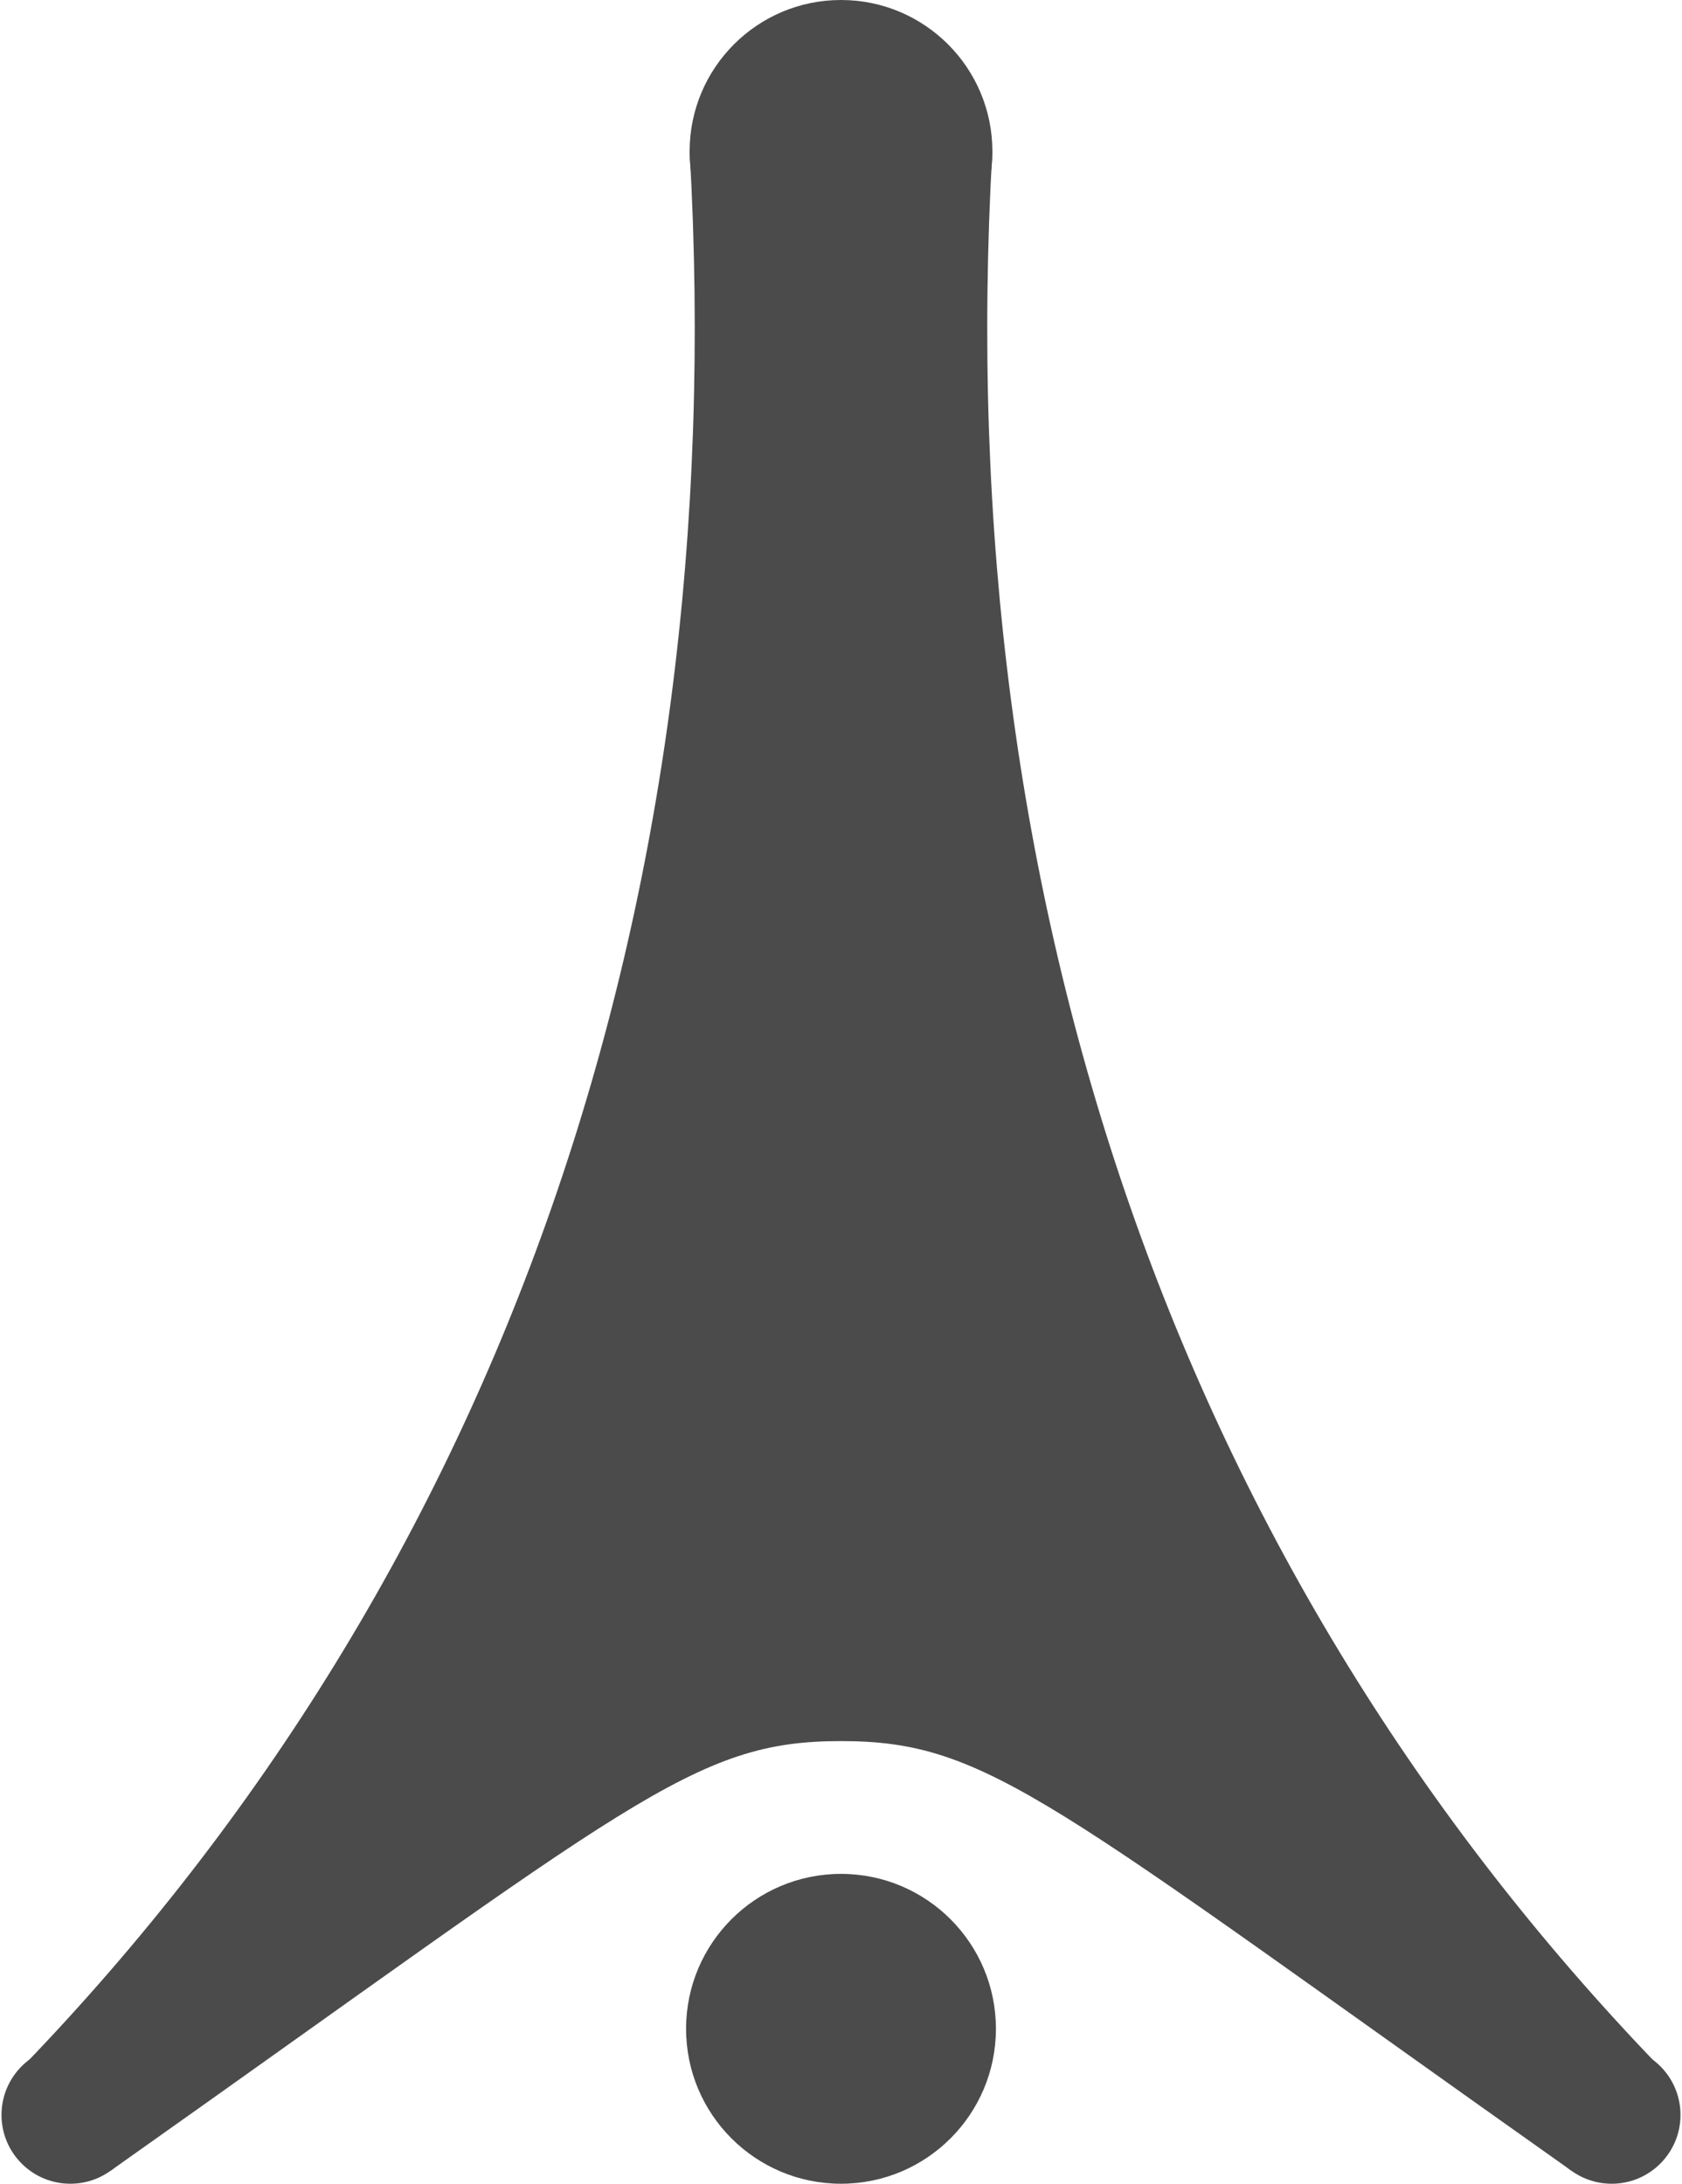 <?xml version="1.0" encoding="utf-8"?>
<!-- Generator: Adobe Illustrator 27.5.0, SVG Export Plug-In . SVG Version: 6.00 Build 0)  -->
<svg version="1.1" id="Layer_8" xmlns="http://www.w3.org/2000/svg" xmlns:xlink="http://www.w3.org/1999/xlink" x="0px" y="0px"
	 width="57px" height="74px" viewBox="0 0 57 74" enable-background="new 0 0 57 74" xml:space="preserve">
<g>
	<circle fill-rule="evenodd" clip-rule="evenodd" fill="#4B4B4B" cx="28.5" cy="5.13" r="5.13"/>
	<circle fill-rule="evenodd" clip-rule="evenodd" fill="#4B4B4B" cx="2.383" cy="71.668" r="2.332"/>
	<circle fill-rule="evenodd" clip-rule="evenodd" fill="#4B4B4B" cx="54.617" cy="71.668" r="2.332"/>
	<circle fill-rule="evenodd" clip-rule="evenodd" fill="#4B4B4B" cx="28.5" cy="68.75" r="5.25"/>
	<path fill="#4B4B4B" d="M56.261,70.061C39.997,53.211,32.171,30.764,33.628,5.144c0.004-0.065-0.02-0.128-0.064-0.174
		c-0.044-0.046-0.106-0.073-0.169-0.073h-9.79c-0.064,0-0.126,0.026-0.169,0.073
		c-0.044,0.046-0.067,0.109-0.064,0.174c1.457,25.619-6.369,48.067-22.632,64.917l3.007,3.499
		C21.5,61.009,23.5,59,28.5,59c5,0,7,1.998,24.753,14.559L56.261,70.061z"/>
</g>
</svg>
